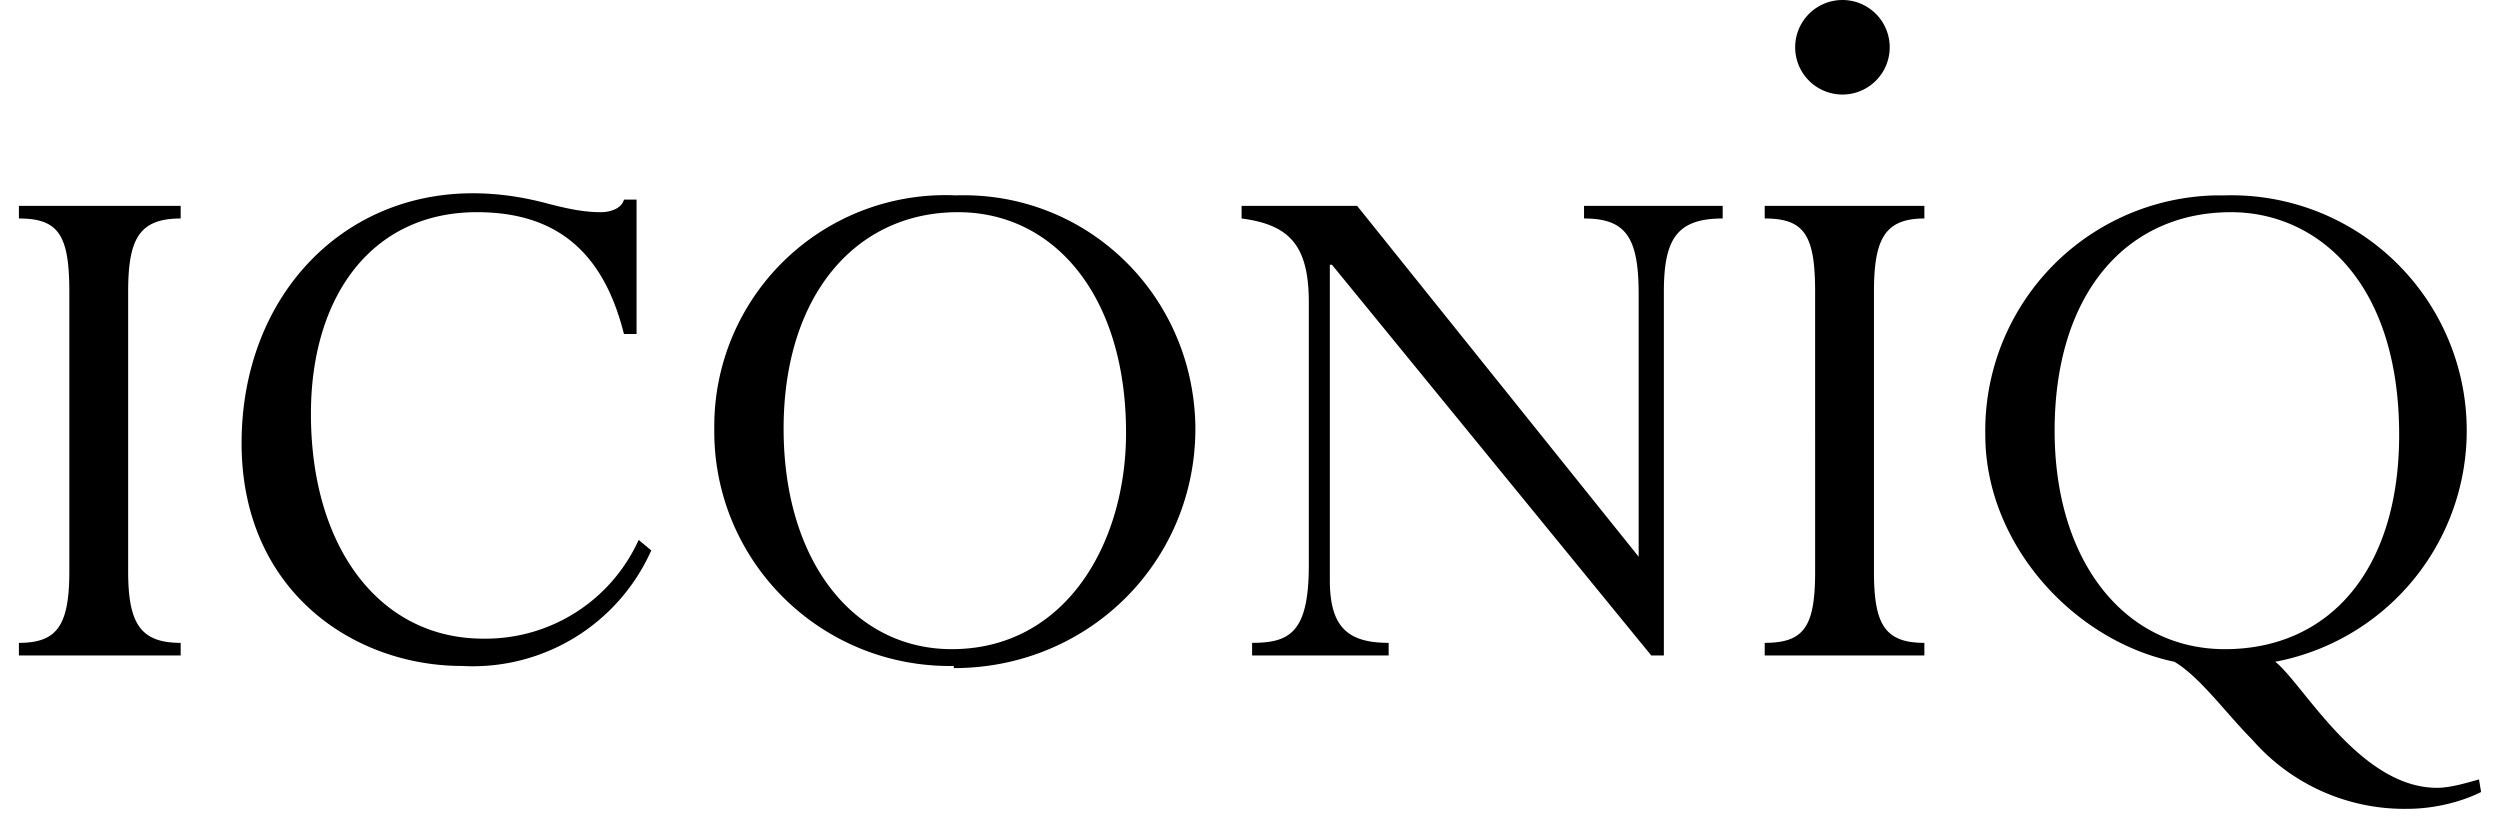 <svg viewBox="0 0 119 39" xmlns="http://www.w3.org/2000/svg" fill="none"><path fill="#000" d="M8.6 9.8v.6c-2 0-2.5 1-2.5 3.5v13.3c0 2.5.6 3.4 2.5 3.4v.6H.9v-.6c1.8 0 2.4-.8 2.4-3.4V13.9c0-2.7-.5-3.5-2.4-3.5v-.6h7.7ZM87.7 0a2.2 2.2 0 1 1 0 4.5 2.2 2.2 0 0 1 0-4.5ZM30.3 9.5v6.4h-.6c-1-4-3.3-5.8-7-5.8-5 0-7.9 4-7.9 9.6 0 6.4 3.3 10.7 8.2 10.7a8 8 0 0 0 7.4-4.7l.6.5a9.3 9.3 0 0 1-9 5.5c-5.2 0-10.5-3.6-10.5-10.6 0-6.9 4.7-11.9 11-11.9 1.3 0 2.5.2 3.6.5.8.2 1.6.4 2.5.4.5 0 1-.2 1.1-.6h.6Zm15.1 22.2c-6.2.1-11.3-4.8-11.4-11v-.3A11 11 0 0 1 45.5 9.3c6.2-.2 11.3 4.7 11.4 11v.1c0 6.3-5 11.3-11.3 11.4h-.2Zm8.2-11.1c0-6.5-3.4-10.5-8-10.5-4.9 0-8.3 4-8.3 10.3 0 6.4 3.4 10.5 8 10.5 5.4 0 8.3-5 8.3-10.3Zm11-10.8L78 26.5V14c0-2.7-.6-3.6-2.6-3.6v-.6H82v.6c-2.2 0-2.8 1-2.8 3.5v17.3h-.6L63.4 12.6h-.1v15c0 2.2.8 3 2.8 3v.6h-6.5v-.6c1.8 0 2.7-.5 2.7-3.7V14.4c0-2.7-.9-3.7-3.2-4v-.6h5.5Zm27 0v.6c-1.9 0-2.4 1-2.4 3.5v13.3c0 2.5.5 3.4 2.4 3.4v.6H84v-.6c1.9 0 2.4-.8 2.4-3.4V13.9c0-2.7-.5-3.5-2.4-3.5v-.6h7.7Zm16.7 21.7c1.3 1 4 6 7.7 6 .6 0 1.3-.2 2-.4l.1.6c-1 .5-2.3.8-3.5.8a9.6 9.6 0 0 1-7.4-3.3c-1.2-1.2-2.5-3-3.7-3.7-4.8-1-9-5.6-9-10.8a11.2 11.2 0 0 1 11-11.4h.4a11.2 11.2 0 0 1 2.4 22.2Zm5.9-10.8c0-7.4-4-10.6-8-10.6-5 0-8.4 3.9-8.4 10.4 0 6.3 3.4 10.4 8.1 10.4 5 0 8.3-3.8 8.3-10.2Z"></path></svg>